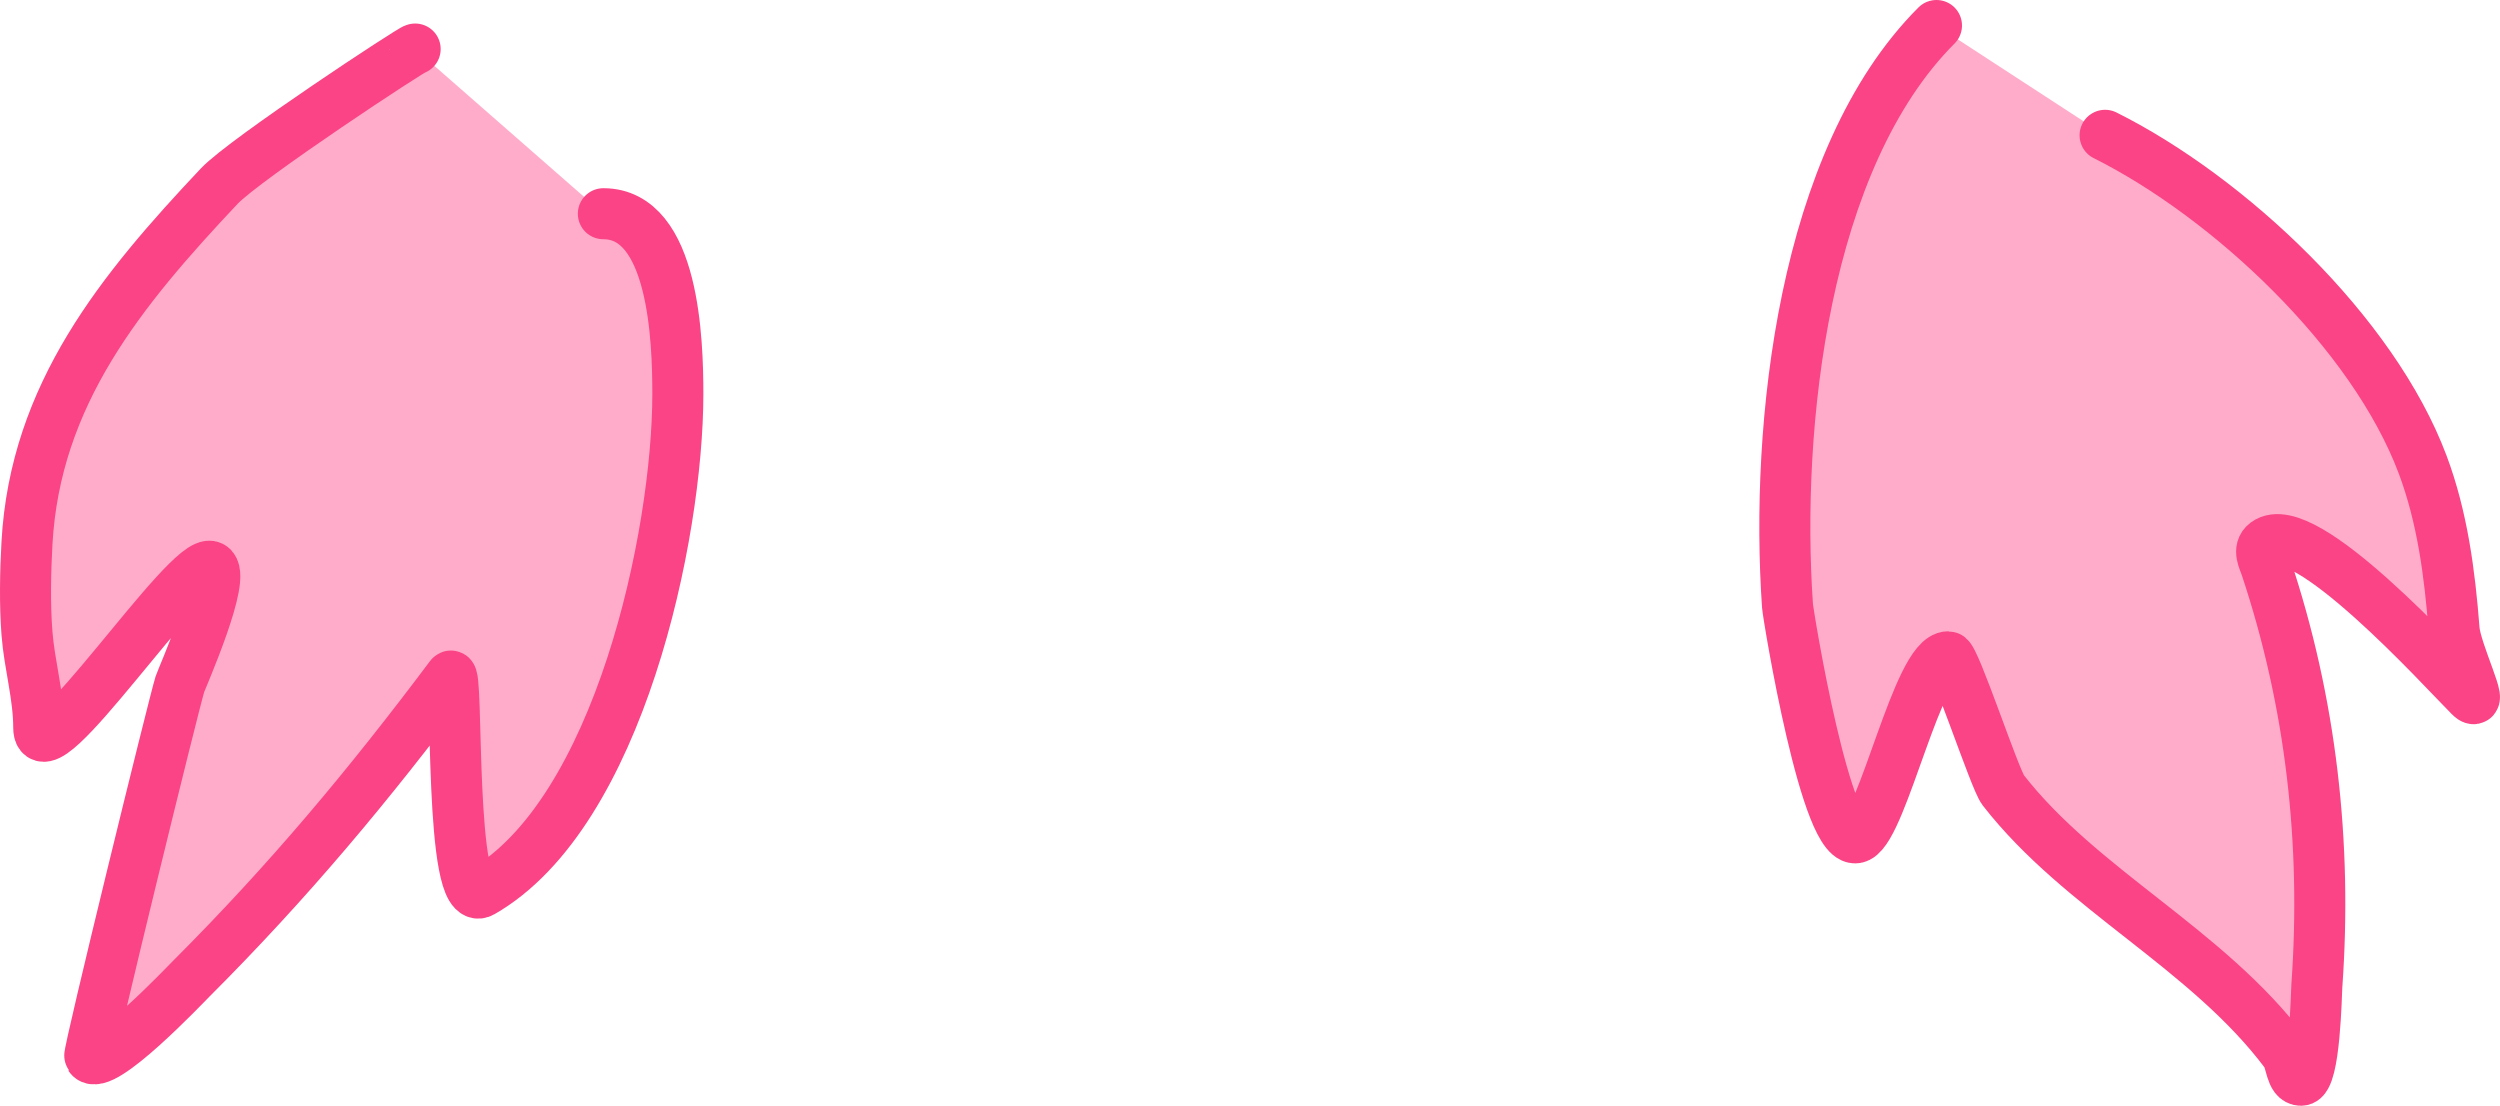 <?xml version="1.0" encoding="UTF-8" standalone="no"?>
<!DOCTYPE svg PUBLIC "-//W3C//DTD SVG 1.1//EN" "http://www.w3.org/Graphics/SVG/1.1/DTD/svg11.dtd">
<!-- Created with Vectornator (http://vectornator.io/) -->
<svg height="100%" stroke-miterlimit="10" style="fill-rule:nonzero;clip-rule:evenodd;stroke-linecap:round;stroke-linejoin:round;" version="1.1" viewBox="39.62 200.988 244.93 108.335" width="100%" xml:space="preserve" xmlns="http://www.w3.org/2000/svg" xmlns:xlink="http://www.w3.org/1999/xlink">
<defs/>
<g id="hair-b-7">
<path d="M80.293 205.793C80.293 205.583 63.607 216.558 61.085 219.238C51.528 229.392 43.072 239.621 42.262 254.195C42.104 257.037 42.044 260.19 42.262 263.03C42.499 266.115 43.415 269.167 43.415 272.25C43.415 277.758 58.078 255.381 60.317 256.5C61.932 257.308 57.433 267.435 57.244 268.024C56.685 269.772 48.225 304.242 48.408 304.518C49.512 306.174 57.711 297.521 58.396 296.835C67.958 287.274 75.816 277.834 83.75 267.256C84.565 266.17 83.554 290.252 86.823 288.384C100.269 280.701 106.03 253.402 106.03 239.598C106.03 234.435 105.684 221.927 98.732 221.927" fill="#ffacca" fill-rule="nonzero" opacity="1" stroke="#fa4485" stroke-linecap="round" stroke-linejoin="round" stroke-width="5"/>
<path d="M245.86 214.244C258.003 220.315 272.113 233.545 276.976 246.512C278.905 251.658 279.629 257.188 280.049 262.646C280.22 264.876 283.167 270.758 281.585 269.177C278.885 266.477 265.309 251.421 261.61 254.195C260.79 254.81 261.405 255.885 261.61 256.5C266.058 269.845 267.602 283.63 266.604 297.604C266.563 298.169 266.415 306.823 265.067 306.823C264.035 306.823 264.15 304.96 263.53 304.134C255.857 293.902 243.497 288.201 235.872 278.396C235.046 277.334 231.122 265.335 230.494 265.335C227.555 265.335 224.11 281.78 221.659 283.006C218.612 284.53 214.804 261.208 214.744 260.341C213.529 242.728 216.279 216.551 229.341 203.488" fill="#ffacca" fill-rule="nonzero" opacity="1" stroke="#fa4485" stroke-linecap="round" stroke-linejoin="round" stroke-width="5"/>
</g>
</svg>
